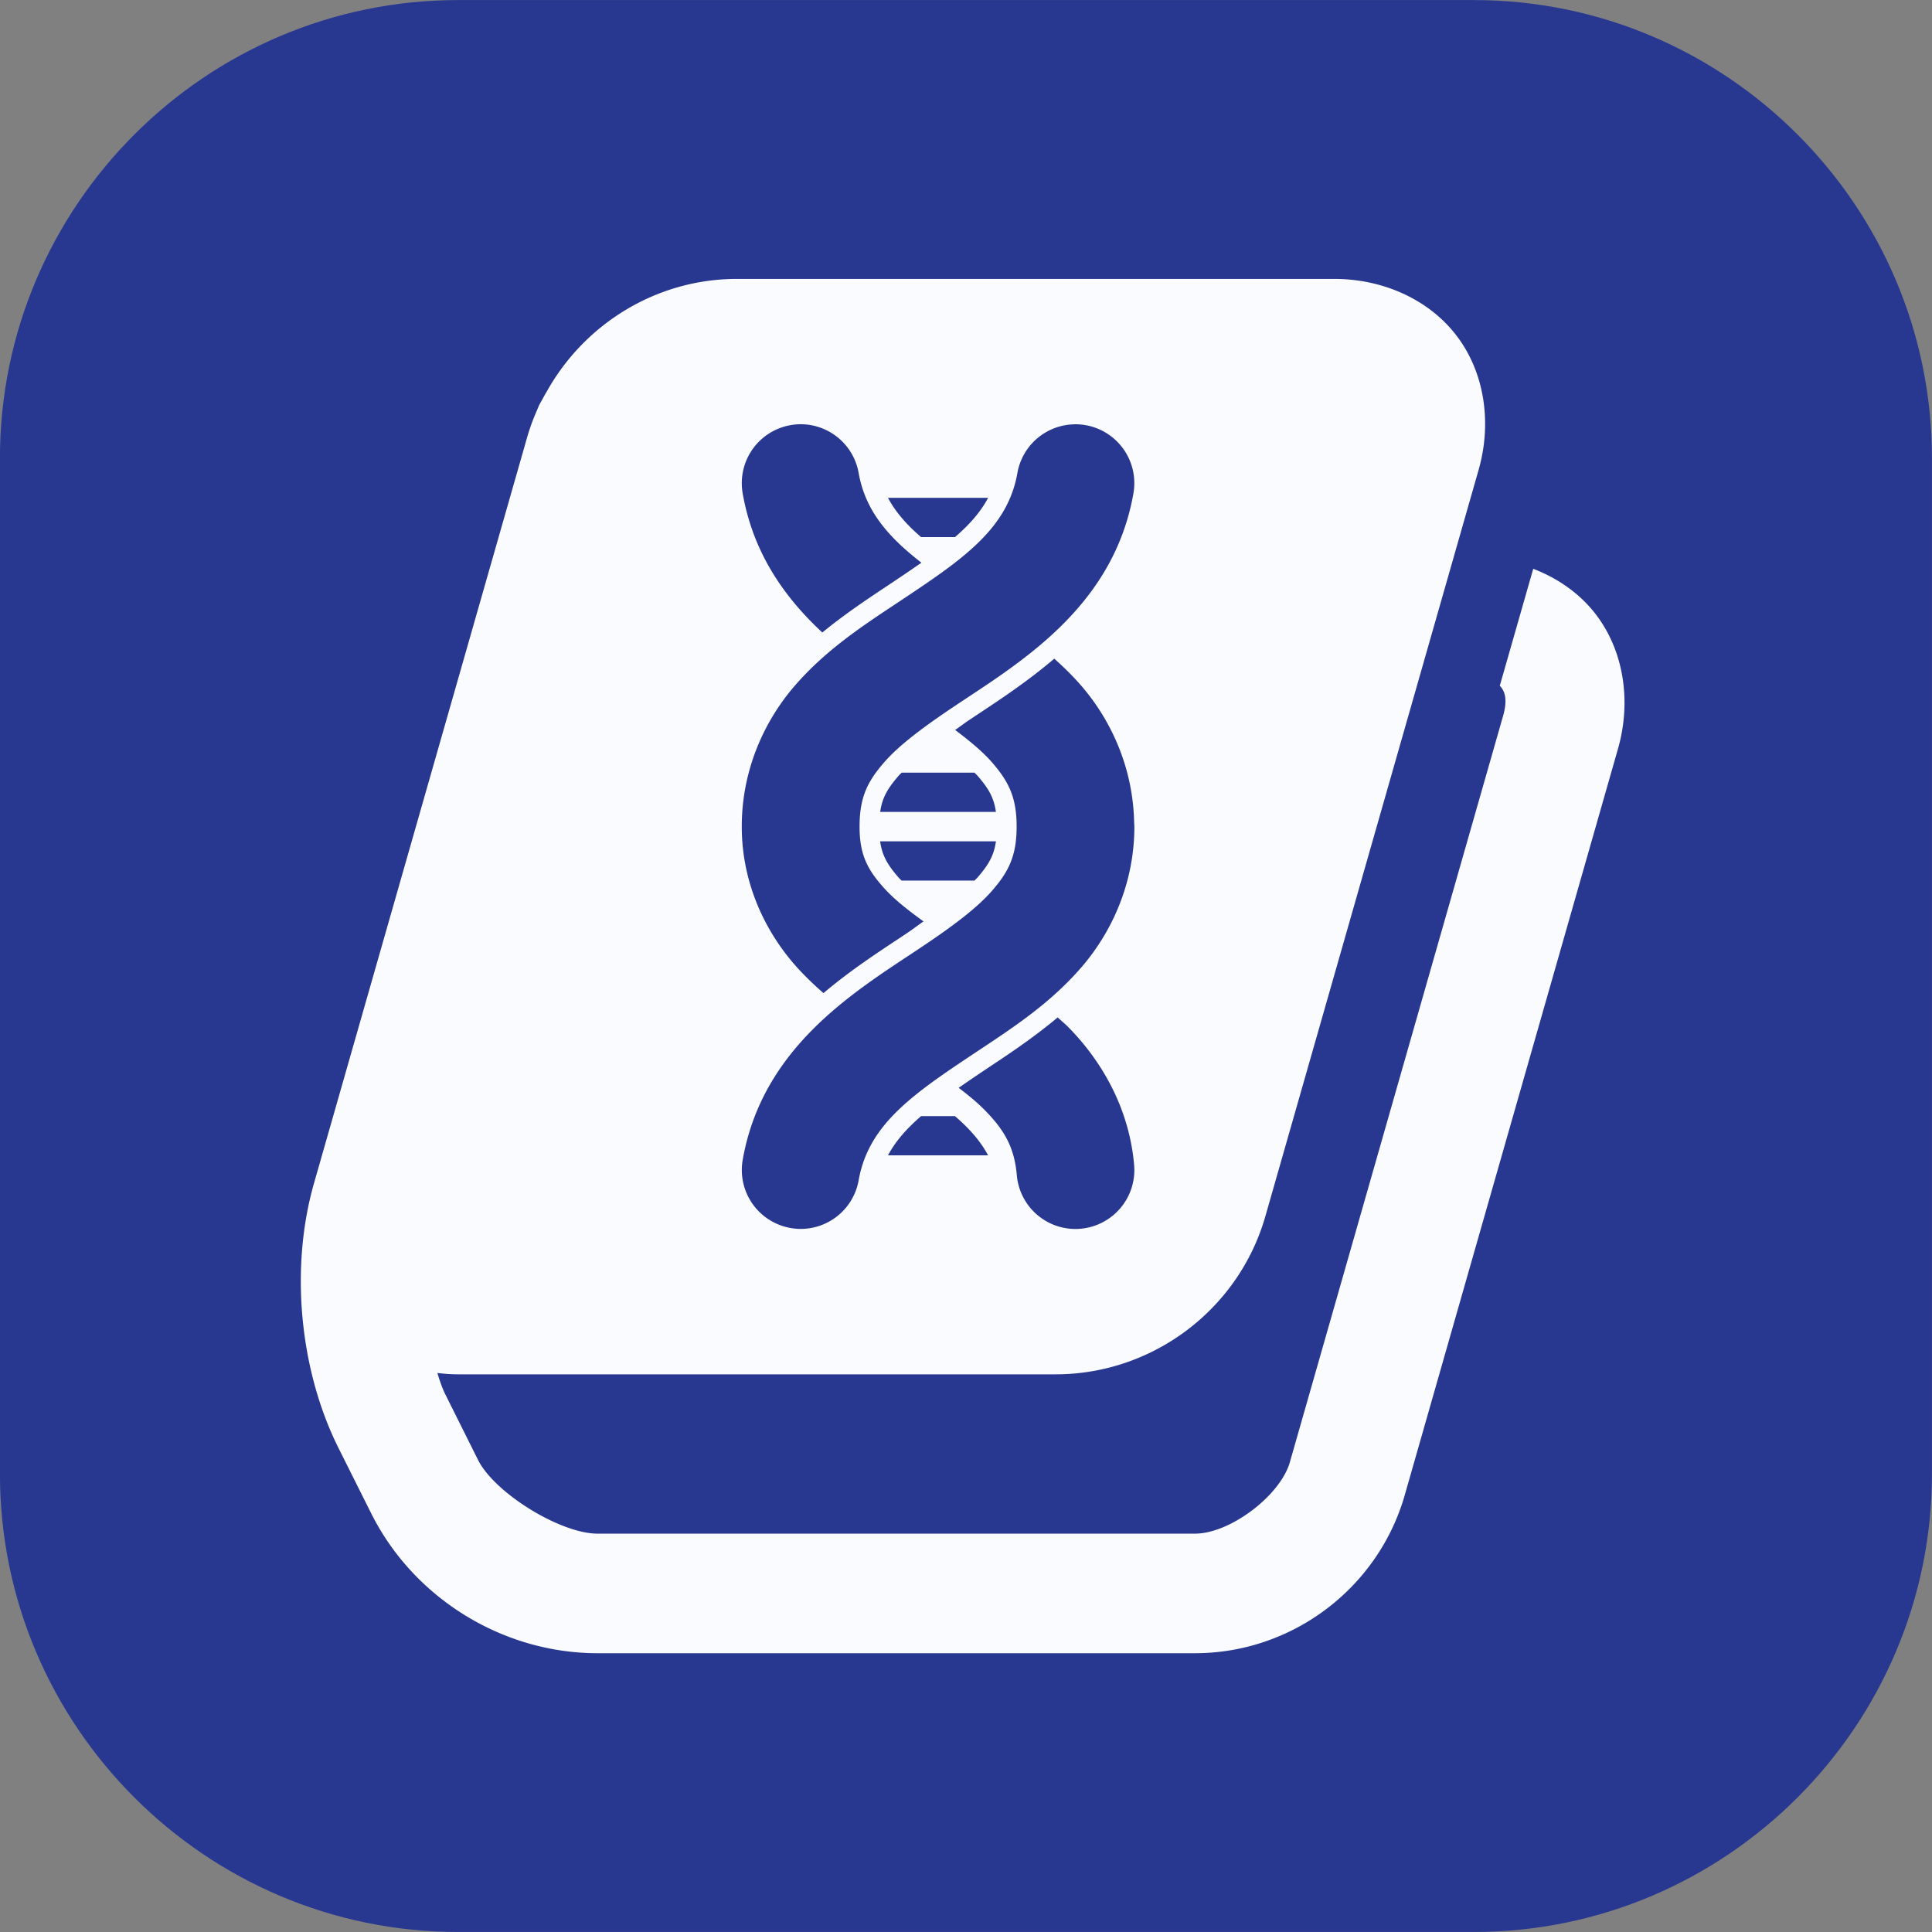 <?xml version="1.0" encoding="UTF-8" standalone="no"?>
<svg
   xmlns:dc="http://purl.org/dc/elements/1.1/"
   xmlns:cc="http://creativecommons.org/ns#"
   xmlns:rdf="http://www.w3.org/1999/02/22-rdf-syntax-ns#"
   xmlns:svg="http://www.w3.org/2000/svg"
   xmlns="http://www.w3.org/2000/svg"
   version="1.1"
   id="svg5961"
   xml:space="preserve"
   width="64.427"
   height="64.427"
   viewBox="0 0 64.427 64.427">
  <rect x="0" y="0" width="64.427" height="64.427" fill="#808080" stroke="none"/>

  <defs
   id="defs5965">
    
  
      
    
        
      
          
        
            
            
            
            
            
          
              
            
              
            
              
            
              
            
                
              
                
              
                  
                  
                
                    
                    
                    
                  
                      
                    
                        
                      
                          
                        
                            
                          
                              
                              
                              
                              
                              
                              
                              
                              
                              
                              
                            </defs>

  <path
   id="path6135"
   d="m 15.274,64.426 c -8.413,0 -15.276,-6.863 -15.276,-15.276 V 15.278 C -0.002,6.865 6.861,0.002 15.274,0.002 h 33.875 c 8.413,0 15.276,6.863 15.276,15.276 v 33.872 c 0,8.413 -6.863,15.276 -15.276,15.276 z"
   style="color:#000000;font-style:normal;font-variant:normal;font-weight:normal;font-stretch:normal;font-size:medium;line-height:normal;font-family:sans-serif;font-variant-ligatures:normal;font-variant-position:normal;font-variant-caps:normal;font-variant-numeric:normal;font-variant-alternates:normal;font-variant-east-asian:normal;font-feature-settings:normal;font-variation-settings:normal;text-indent:0;text-align:start;text-decoration:none;text-decoration-line:none;text-decoration-style:solid;text-decoration-color:#000000;letter-spacing:normal;word-spacing:normal;text-transform:none;writing-mode:lr-tb;direction:ltr;text-orientation:mixed;dominant-baseline:auto;baseline-shift:baseline;text-anchor:start;white-space:normal;shape-padding:0;shape-margin:0;inline-size:0;clip-rule:nonzero;display:inline;overflow:visible;visibility:visible;opacity:1;isolation:auto;mix-blend-mode:normal;color-interpolation:sRGB;color-interpolation-filters:linearRGB;solid-color:#000000;solid-opacity:1;vector-effect:none;fill:#283891;fill-opacity:1;fill-rule:nonzero;stroke:none;stroke-width:3.985;stroke-linecap:butt;stroke-linejoin:miter;stroke-miterlimit:10;stroke-dasharray:none;stroke-dashoffset:0;stroke-opacity:1;color-rendering:auto;image-rendering:auto;shape-rendering:auto;text-rendering:auto;enable-background:accumulate;stop-color:#000000;stop-opacity:1" />
<path
   id="path6071"
   style="color:#000000;font-style:normal;font-variant:normal;font-weight:normal;font-stretch:normal;font-size:medium;line-height:normal;font-family:sans-serif;font-variant-ligatures:normal;font-variant-position:normal;font-variant-caps:normal;font-variant-numeric:normal;font-variant-alternates:normal;font-variant-east-asian:normal;font-feature-settings:normal;font-variation-settings:normal;text-indent:0;text-align:start;text-decoration:none;text-decoration-line:none;text-decoration-style:solid;text-decoration-color:#000000;letter-spacing:normal;word-spacing:normal;text-transform:none;writing-mode:lr-tb;direction:ltr;text-orientation:mixed;dominant-baseline:auto;baseline-shift:baseline;text-anchor:start;white-space:normal;shape-padding:0;shape-margin:0;inline-size:0;clip-rule:nonzero;display:inline;overflow:visible;visibility:visible;opacity:1;isolation:auto;mix-blend-mode:normal;color-interpolation:sRGB;color-interpolation-filters:linearRGB;solid-color:#000000;solid-opacity:1;vector-effect:none;fill:#fafbfe;fill-opacity:1;fill-rule:nonzero;stroke:none;stroke-width:3.985;stroke-linecap:butt;stroke-linejoin:miter;stroke-miterlimit:10;stroke-dasharray:none;stroke-dashoffset:0;stroke-opacity:1;color-rendering:auto;image-rendering:auto;shape-rendering:auto;text-rendering:auto;enable-background:accumulate;stop-color:#000000;stop-opacity:1"
   d="m 24.574,9.301 c -2.675,0 -5.081,1.492 -6.344,3.762 -0.038,0.061 -0.072,0.124 -0.107,0.186 -0.051,0.098 -0.11,0.19 -0.156,0.291 -0.017,0.036 -0.03,0.075 -0.047,0.111 -0.132,0.299 -0.248,0.607 -0.34,0.928 l -7.109,24.879 c -0.804,2.816 -0.489,6.217 0.82,8.836 l 1.086,2.17 c 1.415,2.83 4.385,4.666 7.549,4.666 h 19.924 c 3.236,0 6.107,-2.166 6.996,-5.277 l 7.109,-24.881 c 0.445,-1.556 0.209,-3.229 -0.719,-4.459 -0.533,-0.706 -1.272,-1.225 -2.107,-1.545 l -1.115,3.9 c 0.013,0.015 0.031,0.032 0.043,0.047 0.118,0.157 0.225,0.404 0.066,0.961 L 43.014,48.758 C 42.694,49.878 41.015,51.143 39.85,51.143 H 19.926 c -1.238,0 -3.433,-1.354 -3.986,-2.461 l -1.084,-2.172 c -0.1,-0.199 -0.189,-0.451 -0.271,-0.725 0.228,0.028 0.459,0.045 0.691,0.045 h 19.926 c 3.236,0 6.107,-2.164 6.996,-5.275 l 7.109,-24.883 c 0.445,-1.556 0.209,-3.227 -0.719,-4.457 C 47.66,9.985 46.116,9.301 44.498,9.301 Z m 2.137,4.846 a 1.964,1.964 0 0 1 1.922,1.623 c 0.223,1.262 0.982,2.132 2.094,2.994 -0.389,0.272 -0.798,0.547 -1.268,0.859 -0.65,0.432 -1.349,0.906 -2.037,1.469 -1.234,-1.148 -2.298,-2.609 -2.656,-4.641 a 1.964,1.964 0 0 1 1.594,-2.273 1.964,1.964 0 0 1 0.352,-0.031 z m 9.123,0.002 a 1.964,1.964 0 0 1 0.369,0.029 1.964,1.964 0 0 1 1.594,2.273 c -0.657,3.728 -3.667,5.571 -5.801,6.988 -1.067,0.709 -1.972,1.36 -2.521,1.994 -0.55,0.634 -0.811,1.162 -0.811,2.131 0,0.941 0.264,1.446 0.846,2.082 0.322,0.352 0.774,0.711 1.287,1.08 -0.202,0.14 -0.368,0.271 -0.59,0.418 -0.818,0.544 -1.803,1.175 -2.746,1.973 -0.291,-0.253 -0.576,-0.523 -0.848,-0.82 -1.058,-1.156 -1.877,-2.804 -1.877,-4.732 0,-1.901 0.759,-3.533 1.771,-4.701 1.012,-1.168 2.215,-1.963 3.314,-2.693 2.199,-1.461 3.768,-2.476 4.107,-4.4 a 1.964,1.964 0 0 1 1.904,-1.621 z m -6.221,2.453 h 3.338 c -0.25,0.471 -0.62,0.892 -1.104,1.309 h -1.131 c -0.483,-0.416 -0.854,-0.838 -1.104,-1.309 z m 5.543,5.361 c 0.309,0.277 0.613,0.571 0.898,0.9 0.983,1.135 1.724,2.71 1.766,4.541 a 1.964,1.964 0 0 1 0.004,0.086 1.964,1.964 0 0 1 0.004,0.074 c 0,1.901 -0.761,3.533 -1.773,4.701 -1.012,1.168 -2.213,1.963 -3.312,2.693 -2.199,1.461 -3.77,2.476 -4.109,4.4 a 1.964,1.964 0 0 1 -1.961,1.623 1.964,1.964 0 0 1 -0.312,-0.031 1.964,1.964 0 0 1 -1.594,-2.273 c 0.657,-3.728 3.669,-5.571 5.803,-6.988 1.067,-0.709 1.97,-1.36 2.52,-1.994 0.55,-0.634 0.812,-1.162 0.812,-2.131 0,-0.969 -0.263,-1.496 -0.812,-2.131 -0.307,-0.355 -0.743,-0.718 -1.238,-1.09 0.176,-0.122 0.317,-0.233 0.508,-0.359 0.834,-0.554 1.839,-1.202 2.799,-2.021 z m -5.088,3.803 h 2.428 c 0.03,0.032 0.07,0.066 0.098,0.098 0.364,0.42 0.549,0.725 0.617,1.211 h -3.859 c 0.068,-0.486 0.255,-0.791 0.619,-1.211 0.027,-0.031 0.068,-0.066 0.098,-0.098 z m -0.717,2.289 h 3.861 c -0.068,0.487 -0.255,0.793 -0.619,1.213 -0.027,0.031 -0.067,0.064 -0.096,0.096 h -2.432 c -0.029,-0.031 -0.069,-0.065 -0.096,-0.096 -0.364,-0.42 -0.551,-0.726 -0.619,-1.213 z m 5.92,5.873 c 0.115,0.107 0.233,0.203 0.346,0.316 1.103,1.117 2.035,2.684 2.203,4.604 a 1.964,1.964 0 0 1 -1.785,2.127 1.964,1.964 0 0 1 -0.191,0.008 1.964,1.964 0 0 1 -1.936,-1.793 c -0.082,-0.939 -0.422,-1.516 -1.084,-2.186 -0.24,-0.243 -0.536,-0.485 -0.855,-0.729 0.356,-0.246 0.715,-0.49 1.137,-0.77 0.691,-0.459 1.436,-0.966 2.166,-1.578 z m -4.553,3.291 h 1.127 c 0.484,0.417 0.855,0.837 1.105,1.309 h -3.338 c 0.25,-0.471 0.622,-0.892 1.105,-1.309 z" />

</svg>

